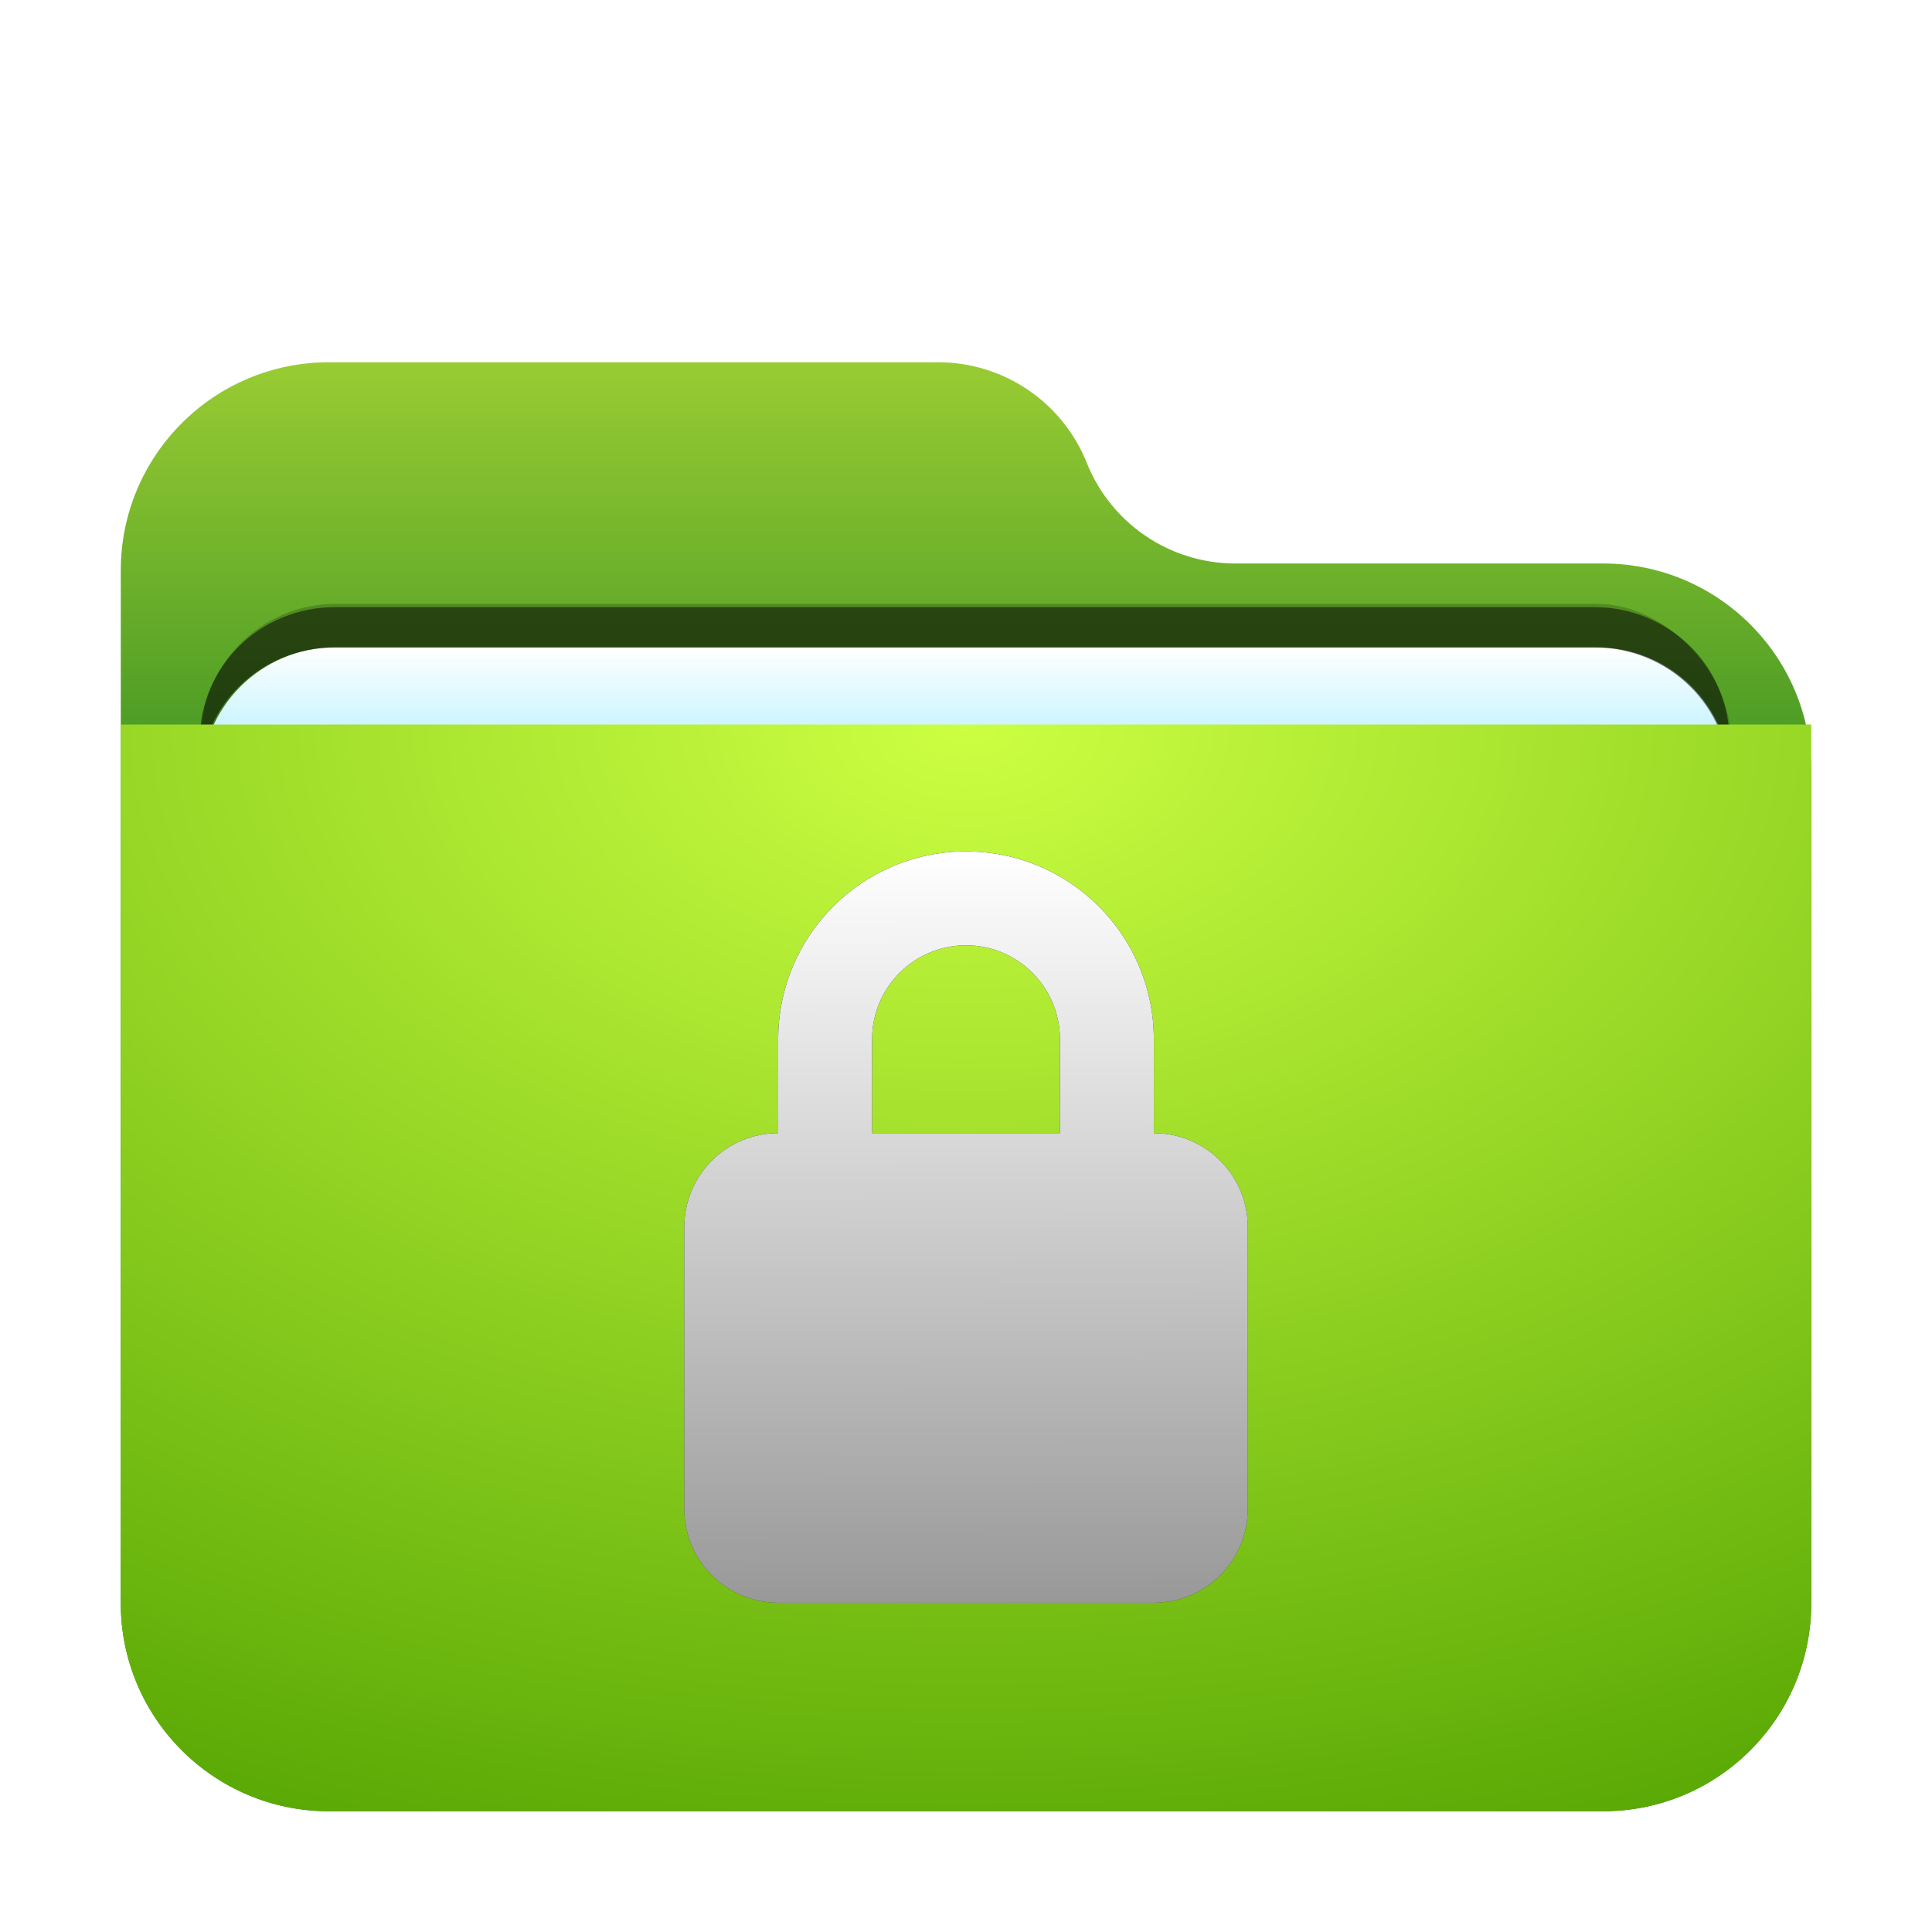 <svg width="48" height="48" enable-background="new" version="1.1" viewBox="0 0 48 48" xmlns="http://www.w3.org/2000/svg" xmlns:xlink="http://www.w3.org/1999/xlink">
<defs>
<filter id="folder-home-48px-a" x="-15.5%" y="-18.1%" width="131%" height="136.1%">
<feOffset dy="1" in="SourceAlpha" result="shadowOffsetOuter1"/>
<feGaussianBlur in="shadowOffsetOuter1" result="shadowBlurOuter1" stdDeviation="1"/>
<feComposite in="shadowBlurOuter1" in2="SourceAlpha" operator="out" result="shadowBlurOuter1"/>
<feColorMatrix in="shadowBlurOuter1" result="shadowMatrixOuter1" values="0 0 0 0 0   0 0 0 0 0   0 0 0 0 0  0 0 0 0.2 0"/>
<feMerge>
<feMergeNode in="shadowMatrixOuter1"/>
<feMergeNode in="SourceGraphic"/>
</feMerge>
</filter>
<radialGradient id="radialGradient899" cx="16.837" cy=".468" r="39.606" gradientTransform="matrix(1.247 0 0 .802 3 16.625)" gradientUnits="userSpaceOnUse">
<stop stop-color="#ccff42" offset="0"/>
<stop stop-color="#50a100" offset="1"/>
</radialGradient>
<linearGradient id="linearGradient944" x1="7.5" x2="7.522" y1="12.5" y2="24.442" gradientTransform="matrix(1.556,0,0,1.556,12.333,1.709)" gradientUnits="userSpaceOnUse">
<stop stop-color="#FFF" offset="0"/>
<stop stop-color="#FFF" stop-opacity=".6" offset="1"/>
</linearGradient>
<filter id="filter982" x="-.14" y="-.105" width="1.28" height="1.21" color-interpolation-filters="sRGB">
<feGaussianBlur stdDeviation="0.817"/>
<feBlend in2="BackgroundImage" mode="overlay"/>
</filter>
<linearGradient id="linearGradient1031" x1="19.442" x2="19.442" y1="-3.5496e-14" y2="14.764" gradientTransform="matrix(1.08 0 0 .926 3.001 8)" gradientUnits="userSpaceOnUse">
<stop stop-color="#9c3" offset="0"/>
<stop stop-color="#28851e" offset="1"/>
</linearGradient>
<filter id="folder-documents-48px-a" x="-.155" y="-.181" width="1.31" height="1.361">
<feOffset dy="1" in="SourceAlpha" result="shadowOffsetOuter1"/>
<feGaussianBlur in="shadowOffsetOuter1" result="shadowBlurOuter1" stdDeviation="1"/>
<feComposite in="shadowBlurOuter1" in2="SourceAlpha" operator="out" result="shadowBlurOuter1"/>
<feColorMatrix in="shadowBlurOuter1" result="shadowMatrixOuter1" values="0 0 0 0 0   0 0 0 0 0   0 0 0 0 0  0 0 0 0.2 0"/>
<feMerge>
<feMergeNode in="shadowMatrixOuter1"/>
<feMergeNode in="SourceGraphic"/>
</feMerge>
</filter>
<filter id="filter1343" x="-.034" y="-.081" width="1.068" height="1.162" color-interpolation-filters="sRGB">
<feGaussianBlur stdDeviation="0.54"/>
</filter>
<filter id="folder-48px-a" x="-.155" y="-.181" width="1.31" height="1.361">
<feOffset dy="1" in="SourceAlpha" result="shadowOffsetOuter1"/>
<feGaussianBlur in="shadowOffsetOuter1" result="shadowBlurOuter1" stdDeviation="1"/>
<feComposite in="shadowBlurOuter1" in2="SourceAlpha" operator="out" result="shadowBlurOuter1"/>
<feColorMatrix in="shadowBlurOuter1" result="shadowMatrixOuter1" values="0 0 0 0 0   0 0 0 0 0   0 0 0 0 0  0 0 0 0.2 0"/>
<feMerge>
<feMergeNode in="shadowMatrixOuter1"/>
<feMergeNode in="SourceGraphic"/>
</feMerge>
</filter>
<linearGradient id="linearGradient938" x1="13.627" x2="13.627" y1="10.918" y2="13.827" gradientTransform="matrix(1.541 0 0 .649 -47 8)" gradientUnits="userSpaceOnUse">
<stop stop-color="#FFF" offset="0"/>
<stop stop-color="#CEF5FF" offset="1"/>
</linearGradient>
</defs>
<path d="m27.001 10.5c0.604 1.51 2.066 2.5 3.693 2.5h9.136c2.856 0 5.171 2.315 5.171 5.171v20.658c0 2.856-2.315 5.171-5.171 5.171h-31.658c-2.856 0-5.171-2.315-5.171-5.171v-25.658c0-2.856 2.315-5.171 5.171-5.171h15.136c1.626 0 3.089 0.99 3.693 2.5z" fill="url(#linearGradient1031)" fill-rule="evenodd" filter="url(#folder-documents-48px-a)"/>
<g transform="translate(50)" fill-rule="evenodd">
<rect x="-45" y="15" width="38" height="16" rx="3.35" ry="3.35" fill-opacity=".2" filter="url(#filter1343)" style="paint-order:stroke fill markers"/>
<path d="m-41.676 15.084h31.351c1.836 0 3.324 1.488 3.324 3.324v9.351c0 1.836-1.488 3.324-3.324 3.324h-31.351c-1.836 0-3.324-1.488-3.324-3.324v-9.351c0-1.836 1.488-3.324 3.324-3.324z" fill="url(#linearGradient938)" filter="url(#folder-48px-a)"/>
<path d="m-41.676 15.084c-1.861 0-3.359 1.471-3.359 3.299v1c0-1.827 1.499-3.299 3.359-3.299h31.281c1.861 0 3.359 1.471 3.359 3.299v-1c0-1.827-1.499-3.299-3.359-3.299z" opacity=".5" style="paint-order:stroke fill markers"/>
</g>
<path d="m3 17h42v21.829c0 2.856-2.315 5.171-5.171 5.171h-31.658c-2.856 0-5.171-2.315-5.171-5.171z" fill="url(#radialGradient899)" fill-rule="evenodd" filter="url(#folder-home-48px-a)"/>
<path d="m24 21.153c2.577 0 4.667 2.089 4.667 4.667v2.333c1.289 0 2.333 1.045 2.333 2.333v7c0 1.289-1.045 2.333-2.333 2.333h-9.333c-1.289 0-2.333-1.045-2.333-2.333v-7c0-1.289 1.045-2.333 2.333-2.333v-2.333c0-2.577 2.089-4.667 4.667-4.667zm0 2.333c-1.289 0-2.333 1.045-2.333 2.333v2.333h4.667v-2.333c0-1.289-1.045-2.333-2.333-2.333z" fill-rule="evenodd" filter="url(#filter982)"/>
<path d="m24 21.153c2.577 0 4.667 2.089 4.667 4.667v2.333c1.289 0 2.333 1.045 2.333 2.333v7c0 1.289-1.045 2.333-2.333 2.333h-9.333c-1.289 0-2.333-1.045-2.333-2.333v-7c0-1.289 1.045-2.333 2.333-2.333v-2.333c0-2.577 2.089-4.667 4.667-4.667zm0 2.333c-1.289 0-2.333 1.045-2.333 2.333v2.333h4.667v-2.333c0-1.289-1.045-2.333-2.333-2.333z" fill="url(#linearGradient944)" fill-rule="evenodd"/>
</svg>
